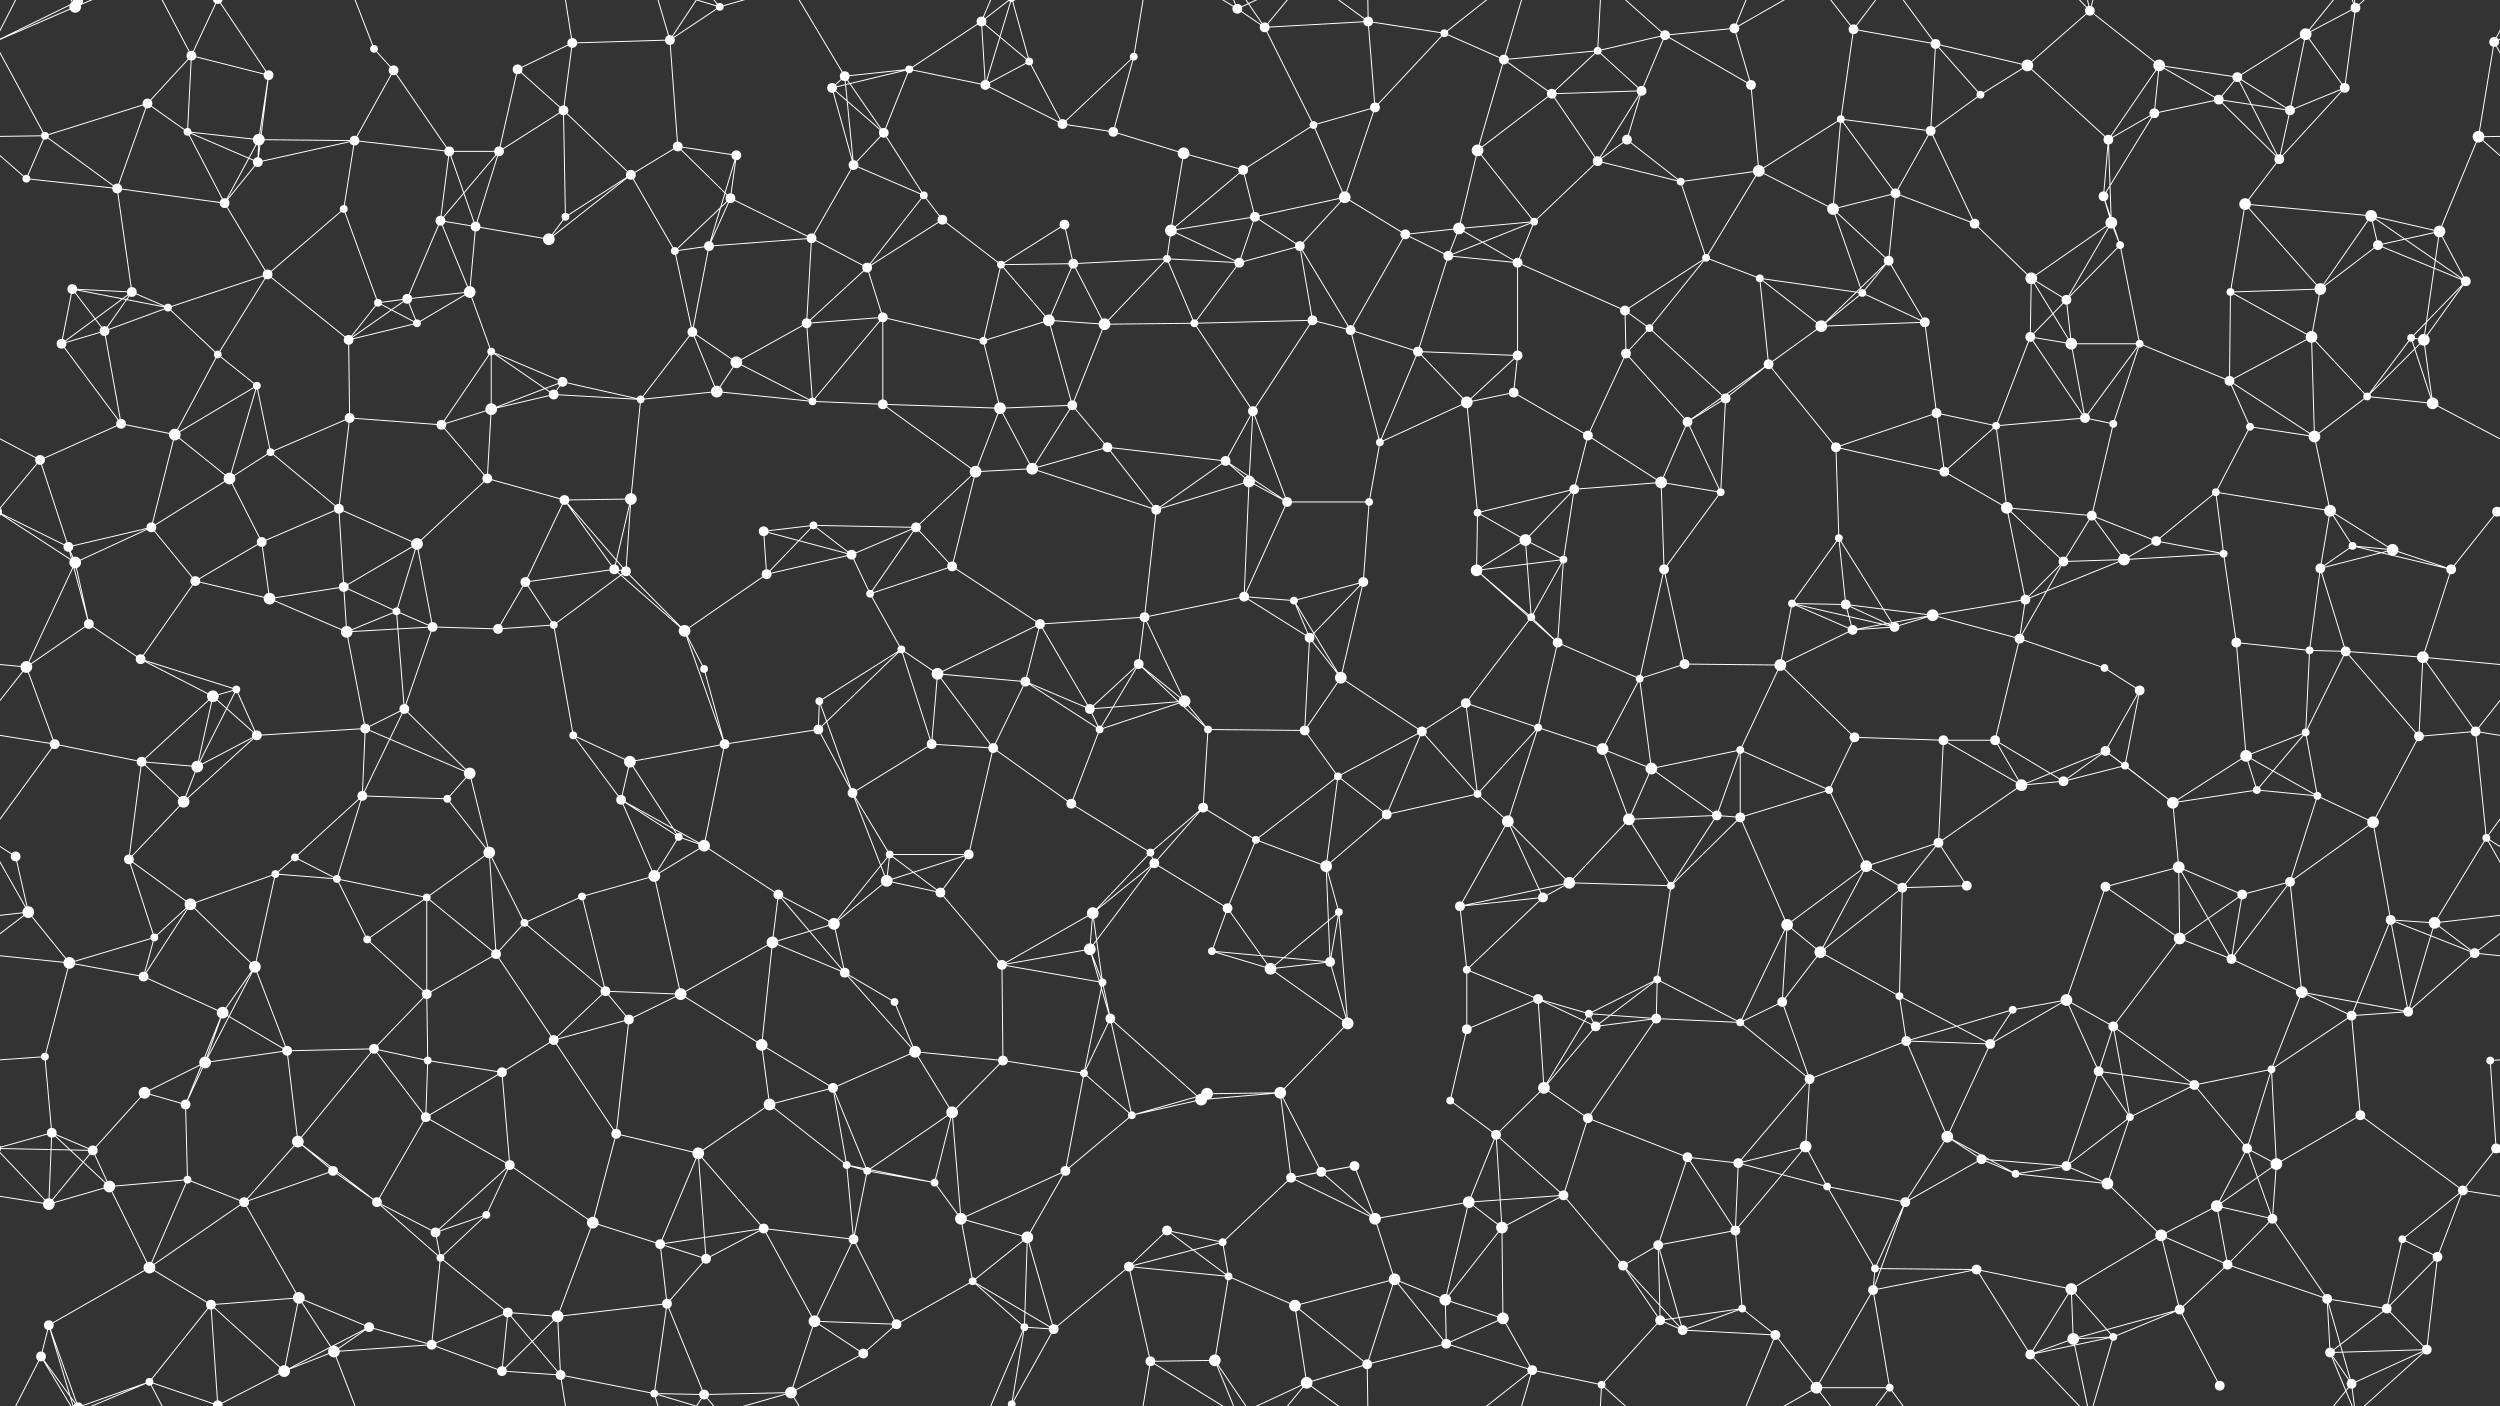 <svg xmlns="http://www.w3.org/2000/svg" width="2560" height="1440" fill="#fff"><rect width="100%" height="100%" fill="#333333" stroke="none"/><circle cx="77" cy="7" r="6"/><circle cx="80" cy="1" r="5"/><circle cx="80" cy="1441" r="5"/><circle cx="196" cy="57" r="5"/><circle cx="275" cy="77" r="5"/><circle cx="383" cy="50" r="4"/><circle cx="403" cy="72" r="5"/><circle cx="530" cy="71" r="5"/><circle cx="586" cy="44" r="5"/><circle cx="686" cy="41" r="5"/><circle cx="737" cy="7" r="4"/><circle cx="865" cy="78" r="5"/><circle cx="931" cy="71" r="4"/><circle cx="1005" cy="22" r="5"/><circle cx="1054" cy="63" r="4"/><circle cx="1161" cy="58" r="4"/><circle cx="1267" cy="9" r="5"/><circle cx="1295" cy="28" r="5"/><circle cx="1401" cy="22" r="5"/><circle cx="1479" cy="34" r="4"/><circle cx="1540" cy="61" r="5"/><circle cx="1636" cy="52" r="4"/><circle cx="1705" cy="36" r="5"/><circle cx="1776" cy="29" r="5"/><circle cx="1898" cy="30" r="5"/><circle cx="1982" cy="45" r="5"/><circle cx="2076" cy="67" r="6"/><circle cx="2140" cy="11" r="5"/><circle cx="2211" cy="67" r="6"/><circle cx="2291" cy="79" r="5"/><circle cx="2361" cy="35" r="6"/><circle cx="2412" cy="8" r="5"/><circle cx="2554" cy="43" r="5"/><circle cx="46" cy="139" r="4"/><circle cx="151" cy="106" r="5"/><circle cx="192" cy="135" r="4"/><circle cx="265" cy="143" r="6"/><circle cx="363" cy="144" r="5"/><circle cx="460" cy="155" r="5"/><circle cx="511" cy="155" r="5"/><circle cx="577" cy="113" r="5"/><circle cx="694" cy="150" r="5"/><circle cx="754" cy="159" r="5"/><circle cx="852" cy="90" r="5"/><circle cx="905" cy="136" r="5"/><circle cx="1009" cy="87" r="5"/><circle cx="1088" cy="127" r="5"/><circle cx="1140" cy="135" r="5"/><circle cx="1212" cy="157" r="6"/><circle cx="1345" cy="128" r="4"/><circle cx="1408" cy="110" r="5"/><circle cx="1513" cy="154" r="6"/><circle cx="1589" cy="96" r="5"/><circle cx="1666" cy="143" r="5"/><circle cx="1681" cy="93" r="5"/><circle cx="1793" cy="87" r="5"/><circle cx="1885" cy="122" r="4"/><circle cx="1977" cy="134" r="5"/><circle cx="2028" cy="97" r="4"/><circle cx="2159" cy="143" r="5"/><circle cx="2206" cy="116" r="5"/><circle cx="2272" cy="102" r="5"/><circle cx="2345" cy="113" r="5"/><circle cx="2401" cy="90" r="5"/><circle cx="2538" cy="140" r="6"/><circle cx="27" cy="183" r="4"/><circle cx="120" cy="193" r="5"/><circle cx="230" cy="208" r="5"/><circle cx="264" cy="166" r="5"/><circle cx="352" cy="214" r="4"/><circle cx="451" cy="226" r="5"/><circle cx="487" cy="232" r="5"/><circle cx="579" cy="222" r="4"/><circle cx="646" cy="179" r="5"/><circle cx="748" cy="203" r="5"/><circle cx="874" cy="169" r="5"/><circle cx="946" cy="200" r="4"/><circle cx="965" cy="225" r="5"/><circle cx="1090" cy="230" r="5"/><circle cx="1199" cy="236" r="6"/><circle cx="1273" cy="174" r="5"/><circle cx="1285" cy="222" r="5"/><circle cx="1377" cy="202" r="6"/><circle cx="1494" cy="234" r="6"/><circle cx="1571" cy="227" r="4"/><circle cx="1636" cy="165" r="5"/><circle cx="1721" cy="186" r="4"/><circle cx="1801" cy="175" r="6"/><circle cx="1877" cy="214" r="6"/><circle cx="1941" cy="198" r="5"/><circle cx="2022" cy="229" r="5"/><circle cx="2154" cy="201" r="5"/><circle cx="2162" cy="228" r="6"/><circle cx="2299" cy="209" r="6"/><circle cx="2334" cy="163" r="5"/><circle cx="2428" cy="221" r="6"/><circle cx="2498" cy="237" r="6"/><circle cx="74" cy="296" r="5"/><circle cx="135" cy="299" r="5"/><circle cx="172" cy="315" r="4"/><circle cx="274" cy="281" r="5"/><circle cx="387" cy="310" r="4"/><circle cx="417" cy="306" r="5"/><circle cx="481" cy="299" r="6"/><circle cx="562" cy="245" r="6"/><circle cx="691" cy="257" r="4"/><circle cx="726" cy="252" r="5"/><circle cx="831" cy="244" r="5"/><circle cx="888" cy="274" r="5"/><circle cx="1025" cy="271" r="4"/><circle cx="1099" cy="270" r="5"/><circle cx="1195" cy="265" r="4"/><circle cx="1269" cy="269" r="5"/><circle cx="1331" cy="252" r="5"/><circle cx="1439" cy="240" r="5"/><circle cx="1483" cy="262" r="5"/><circle cx="1554" cy="269" r="5"/><circle cx="1664" cy="318" r="5"/><circle cx="1747" cy="264" r="4"/><circle cx="1802" cy="285" r="4"/><circle cx="1907" cy="300" r="4"/><circle cx="1934" cy="267" r="5"/><circle cx="2080" cy="285" r="6"/><circle cx="2116" cy="307" r="5"/><circle cx="2171" cy="251" r="4"/><circle cx="2284" cy="299" r="4"/><circle cx="2376" cy="296" r="6"/><circle cx="2435" cy="251" r="5"/><circle cx="2525" cy="288" r="5"/><circle cx="63" cy="352" r="5"/><circle cx="107" cy="339" r="5"/><circle cx="223" cy="363" r="4"/><circle cx="263" cy="395" r="4"/><circle cx="357" cy="348" r="5"/><circle cx="427" cy="331" r="4"/><circle cx="503" cy="360" r="4"/><circle cx="576" cy="391" r="5"/><circle cx="709" cy="340" r="5"/><circle cx="754" cy="371" r="6"/><circle cx="826" cy="331" r="5"/><circle cx="904" cy="325" r="5"/><circle cx="1007" cy="349" r="4"/><circle cx="1074" cy="328" r="6"/><circle cx="1131" cy="332" r="6"/><circle cx="1223" cy="331" r="4"/><circle cx="1344" cy="328" r="5"/><circle cx="1383" cy="338" r="5"/><circle cx="1452" cy="360" r="5"/><circle cx="1554" cy="364" r="5"/><circle cx="1665" cy="362" r="5"/><circle cx="1689" cy="336" r="4"/><circle cx="1811" cy="373" r="5"/><circle cx="1865" cy="334" r="6"/><circle cx="1971" cy="330" r="5"/><circle cx="2079" cy="345" r="5"/><circle cx="2121" cy="352" r="6"/><circle cx="2191" cy="352" r="4"/><circle cx="2283" cy="390" r="5"/><circle cx="2367" cy="345" r="6"/><circle cx="2469" cy="346" r="4"/><circle cx="2482" cy="348" r="6"/><circle cx="41" cy="471" r="5"/><circle cx="124" cy="434" r="5"/><circle cx="179" cy="445" r="6"/><circle cx="277" cy="463" r="4"/><circle cx="358" cy="428" r="5"/><circle cx="452" cy="435" r="5"/><circle cx="503" cy="419" r="6"/><circle cx="567" cy="404" r="5"/><circle cx="656" cy="409" r="4"/><circle cx="734" cy="401" r="6"/><circle cx="832" cy="411" r="4"/><circle cx="904" cy="414" r="5"/><circle cx="1024" cy="418" r="6"/><circle cx="1098" cy="415" r="5"/><circle cx="1134" cy="458" r="5"/><circle cx="1255" cy="472" r="5"/><circle cx="1283" cy="421" r="5"/><circle cx="1413" cy="453" r="4"/><circle cx="1502" cy="412" r="6"/><circle cx="1550" cy="402" r="5"/><circle cx="1626" cy="446" r="5"/><circle cx="1728" cy="432" r="5"/><circle cx="1767" cy="408" r="5"/><circle cx="1880" cy="458" r="5"/><circle cx="1983" cy="423" r="5"/><circle cx="2044" cy="436" r="4"/><circle cx="2135" cy="428" r="5"/><circle cx="2164" cy="434" r="4"/><circle cx="2304" cy="437" r="4"/><circle cx="2370" cy="447" r="6"/><circle cx="2424" cy="406" r="4"/><circle cx="2491" cy="413" r="6"/><circle cx="70" cy="560" r="5"/><circle cx="155" cy="540" r="5"/><circle cx="235" cy="490" r="6"/><circle cx="268" cy="555" r="5"/><circle cx="347" cy="521" r="5"/><circle cx="427" cy="557" r="6"/><circle cx="499" cy="490" r="5"/><circle cx="578" cy="512" r="5"/><circle cx="646" cy="511" r="6"/><circle cx="782" cy="544" r="5"/><circle cx="833" cy="538" r="4"/><circle cx="938" cy="540" r="5"/><circle cx="999" cy="483" r="6"/><circle cx="1057" cy="480" r="6"/><circle cx="1184" cy="522" r="5"/><circle cx="1279" cy="493" r="6"/><circle cx="1318" cy="514" r="5"/><circle cx="1402" cy="514" r="4"/><circle cx="1513" cy="525" r="4"/><circle cx="1562" cy="553" r="6"/><circle cx="1612" cy="501" r="5"/><circle cx="1701" cy="494" r="6"/><circle cx="1762" cy="504" r="4"/><circle cx="1883" cy="551" r="4"/><circle cx="1991" cy="483" r="5"/><circle cx="2055" cy="520" r="6"/><circle cx="2142" cy="528" r="5"/><circle cx="2208" cy="554" r="5"/><circle cx="2269" cy="504" r="4"/><circle cx="2386" cy="523" r="6"/><circle cx="2409" cy="559" r="4"/><circle cx="2557" cy="524" r="5"/><circle cx="-3" cy="524" r="5"/><circle cx="77" cy="576" r="6"/><circle cx="91" cy="639" r="5"/><circle cx="200" cy="595" r="5"/><circle cx="276" cy="613" r="6"/><circle cx="352" cy="601" r="5"/><circle cx="406" cy="626" r="4"/><circle cx="538" cy="596" r="5"/><circle cx="629" cy="583" r="5"/><circle cx="641" cy="585" r="5"/><circle cx="785" cy="588" r="5"/><circle cx="872" cy="568" r="5"/><circle cx="891" cy="608" r="4"/><circle cx="975" cy="580" r="5"/><circle cx="1065" cy="639" r="5"/><circle cx="1172" cy="632" r="5"/><circle cx="1274" cy="611" r="5"/><circle cx="1325" cy="615" r="4"/><circle cx="1396" cy="596" r="5"/><circle cx="1512" cy="584" r="6"/><circle cx="1568" cy="632" r="4"/><circle cx="1601" cy="573" r="4"/><circle cx="1704" cy="583" r="5"/><circle cx="1835" cy="618" r="4"/><circle cx="1890" cy="619" r="5"/><circle cx="1979" cy="630" r="6"/><circle cx="2074" cy="614" r="5"/><circle cx="2113" cy="575" r="5"/><circle cx="2175" cy="573" r="6"/><circle cx="2277" cy="567" r="4"/><circle cx="2376" cy="582" r="5"/><circle cx="2450" cy="563" r="6"/><circle cx="2510" cy="583" r="5"/><circle cx="27" cy="683" r="6"/><circle cx="144" cy="675" r="5"/><circle cx="218" cy="713" r="6"/><circle cx="242" cy="706" r="4"/><circle cx="355" cy="647" r="6"/><circle cx="443" cy="642" r="5"/><circle cx="510" cy="644" r="5"/><circle cx="567" cy="640" r="4"/><circle cx="701" cy="646" r="6"/><circle cx="721" cy="685" r="4"/><circle cx="839" cy="718" r="4"/><circle cx="923" cy="665" r="4"/><circle cx="960" cy="690" r="6"/><circle cx="1050" cy="698" r="5"/><circle cx="1166" cy="680" r="5"/><circle cx="1213" cy="718" r="6"/><circle cx="1341" cy="653" r="5"/><circle cx="1373" cy="694" r="6"/><circle cx="1501" cy="720" r="5"/><circle cx="1595" cy="658" r="5"/><circle cx="1679" cy="695" r="4"/><circle cx="1725" cy="680" r="5"/><circle cx="1823" cy="681" r="6"/><circle cx="1897" cy="645" r="5"/><circle cx="1940" cy="642" r="5"/><circle cx="2068" cy="654" r="5"/><circle cx="2155" cy="684" r="4"/><circle cx="2191" cy="707" r="5"/><circle cx="2290" cy="658" r="5"/><circle cx="2365" cy="666" r="4"/><circle cx="2402" cy="667" r="5"/><circle cx="2481" cy="673" r="6"/><circle cx="56" cy="762" r="5"/><circle cx="145" cy="780" r="5"/><circle cx="202" cy="785" r="6"/><circle cx="263" cy="753" r="5"/><circle cx="374" cy="746" r="5"/><circle cx="414" cy="726" r="5"/><circle cx="481" cy="792" r="6"/><circle cx="587" cy="753" r="4"/><circle cx="645" cy="780" r="6"/><circle cx="742" cy="762" r="5"/><circle cx="838" cy="747" r="5"/><circle cx="954" cy="762" r="5"/><circle cx="1017" cy="766" r="5"/><circle cx="1116" cy="726" r="5"/><circle cx="1126" cy="747" r="4"/><circle cx="1237" cy="747" r="4"/><circle cx="1336" cy="748" r="5"/><circle cx="1370" cy="795" r="4"/><circle cx="1456" cy="749" r="5"/><circle cx="1575" cy="745" r="4"/><circle cx="1641" cy="767" r="6"/><circle cx="1691" cy="787" r="6"/><circle cx="1782" cy="768" r="4"/><circle cx="1899" cy="755" r="5"/><circle cx="1990" cy="758" r="5"/><circle cx="2043" cy="758" r="5"/><circle cx="2156" cy="769" r="5"/><circle cx="2176" cy="784" r="4"/><circle cx="2300" cy="774" r="6"/><circle cx="2361" cy="750" r="4"/><circle cx="2477" cy="754" r="5"/><circle cx="2535" cy="749" r="5"/><circle cx="16" cy="877" r="5"/><circle cx="132" cy="880" r="5"/><circle cx="188" cy="821" r="6"/><circle cx="302" cy="878" r="4"/><circle cx="371" cy="815" r="5"/><circle cx="458" cy="818" r="4"/><circle cx="501" cy="873" r="6"/><circle cx="636" cy="819" r="5"/><circle cx="695" cy="857" r="4"/><circle cx="721" cy="866" r="6"/><circle cx="873" cy="812" r="5"/><circle cx="911" cy="875" r="4"/><circle cx="992" cy="875" r="5"/><circle cx="1097" cy="823" r="5"/><circle cx="1178" cy="873" r="4"/><circle cx="1232" cy="827" r="5"/><circle cx="1286" cy="860" r="4"/><circle cx="1420" cy="834" r="5"/><circle cx="1513" cy="813" r="4"/><circle cx="1544" cy="841" r="6"/><circle cx="1668" cy="839" r="6"/><circle cx="1758" cy="835" r="5"/><circle cx="1782" cy="837" r="5"/><circle cx="1873" cy="809" r="4"/><circle cx="1985" cy="863" r="5"/><circle cx="2070" cy="804" r="6"/><circle cx="2113" cy="800" r="5"/><circle cx="2225" cy="822" r="6"/><circle cx="2311" cy="809" r="4"/><circle cx="2373" cy="815" r="4"/><circle cx="2430" cy="842" r="6"/><circle cx="2546" cy="858" r="4"/><circle cx="29" cy="934" r="6"/><circle cx="158" cy="960" r="4"/><circle cx="195" cy="926" r="6"/><circle cx="282" cy="895" r="4"/><circle cx="345" cy="900" r="4"/><circle cx="437" cy="919" r="4"/><circle cx="537" cy="945" r="4"/><circle cx="596" cy="918" r="4"/><circle cx="670" cy="897" r="6"/><circle cx="797" cy="916" r="5"/><circle cx="854" cy="946" r="6"/><circle cx="908" cy="902" r="6"/><circle cx="963" cy="914" r="5"/><circle cx="1119" cy="935" r="6"/><circle cx="1182" cy="884" r="5"/><circle cx="1257" cy="930" r="5"/><circle cx="1358" cy="887" r="6"/><circle cx="1371" cy="934" r="4"/><circle cx="1495" cy="928" r="5"/><circle cx="1580" cy="919" r="5"/><circle cx="1607" cy="904" r="6"/><circle cx="1711" cy="907" r="4"/><circle cx="1830" cy="947" r="6"/><circle cx="1911" cy="887" r="6"/><circle cx="1948" cy="909" r="5"/><circle cx="2014" cy="907" r="5"/><circle cx="2156" cy="908" r="5"/><circle cx="2231" cy="888" r="6"/><circle cx="2296" cy="916" r="5"/><circle cx="2345" cy="903" r="5"/><circle cx="2448" cy="942" r="5"/><circle cx="2493" cy="945" r="6"/><circle cx="71" cy="986" r="6"/><circle cx="147" cy="1000" r="5"/><circle cx="228" cy="1037" r="6"/><circle cx="261" cy="990" r="6"/><circle cx="376" cy="962" r="4"/><circle cx="437" cy="1018" r="5"/><circle cx="508" cy="977" r="5"/><circle cx="620" cy="1015" r="5"/><circle cx="697" cy="1018" r="6"/><circle cx="791" cy="965" r="6"/><circle cx="865" cy="996" r="5"/><circle cx="916" cy="1026" r="4"/><circle cx="1026" cy="988" r="5"/><circle cx="1116" cy="972" r="6"/><circle cx="1129" cy="1006" r="4"/><circle cx="1241" cy="974" r="4"/><circle cx="1301" cy="992" r="6"/><circle cx="1362" cy="985" r="5"/><circle cx="1502" cy="993" r="4"/><circle cx="1575" cy="1023" r="5"/><circle cx="1627" cy="1038" r="4"/><circle cx="1697" cy="1003" r="4"/><circle cx="1825" cy="1026" r="5"/><circle cx="1864" cy="975" r="6"/><circle cx="1945" cy="1020" r="4"/><circle cx="2061" cy="1034" r="4"/><circle cx="2116" cy="1024" r="6"/><circle cx="2232" cy="961" r="6"/><circle cx="2285" cy="982" r="5"/><circle cx="2357" cy="1016" r="6"/><circle cx="2466" cy="1036" r="5"/><circle cx="2534" cy="976" r="5"/><circle cx="46" cy="1082" r="4"/><circle cx="148" cy="1119" r="6"/><circle cx="210" cy="1088" r="6"/><circle cx="294" cy="1076" r="5"/><circle cx="383" cy="1074" r="5"/><circle cx="438" cy="1086" r="4"/><circle cx="514" cy="1098" r="5"/><circle cx="567" cy="1065" r="5"/><circle cx="644" cy="1044" r="5"/><circle cx="780" cy="1070" r="6"/><circle cx="853" cy="1114" r="5"/><circle cx="937" cy="1077" r="6"/><circle cx="1027" cy="1086" r="5"/><circle cx="1110" cy="1099" r="4"/><circle cx="1137" cy="1043" r="5"/><circle cx="1236" cy="1120" r="6"/><circle cx="1311" cy="1119" r="6"/><circle cx="1380" cy="1048" r="6"/><circle cx="1502" cy="1054" r="5"/><circle cx="1581" cy="1114" r="6"/><circle cx="1634" cy="1051" r="5"/><circle cx="1696" cy="1043" r="5"/><circle cx="1782" cy="1047" r="4"/><circle cx="1853" cy="1105" r="5"/><circle cx="1952" cy="1066" r="5"/><circle cx="2038" cy="1069" r="5"/><circle cx="2149" cy="1097" r="5"/><circle cx="2164" cy="1051" r="5"/><circle cx="2247" cy="1111" r="5"/><circle cx="2326" cy="1095" r="4"/><circle cx="2408" cy="1040" r="5"/><circle cx="2550" cy="1086" r="4"/><circle cx="53" cy="1160" r="5"/><circle cx="95" cy="1178" r="5"/><circle cx="190" cy="1131" r="5"/><circle cx="305" cy="1169" r="6"/><circle cx="341" cy="1199" r="5"/><circle cx="436" cy="1144" r="5"/><circle cx="522" cy="1193" r="5"/><circle cx="631" cy="1161" r="5"/><circle cx="715" cy="1181" r="6"/><circle cx="788" cy="1131" r="6"/><circle cx="867" cy="1193" r="4"/><circle cx="888" cy="1199" r="4"/><circle cx="975" cy="1139" r="6"/><circle cx="1091" cy="1199" r="5"/><circle cx="1159" cy="1142" r="4"/><circle cx="1230" cy="1126" r="6"/><circle cx="1353" cy="1200" r="5"/><circle cx="1387" cy="1194" r="5"/><circle cx="1485" cy="1127" r="4"/><circle cx="1532" cy="1162" r="5"/><circle cx="1626" cy="1145" r="5"/><circle cx="1728" cy="1185" r="5"/><circle cx="1780" cy="1191" r="5"/><circle cx="1849" cy="1174" r="6"/><circle cx="1994" cy="1164" r="6"/><circle cx="2029" cy="1187" r="5"/><circle cx="2116" cy="1194" r="5"/><circle cx="2181" cy="1144" r="4"/><circle cx="2301" cy="1176" r="5"/><circle cx="2331" cy="1192" r="6"/><circle cx="2417" cy="1142" r="5"/><circle cx="2556" cy="1176" r="5"/><circle cx="-4" cy="1176" r="5"/><circle cx="50" cy="1233" r="6"/><circle cx="112" cy="1215" r="6"/><circle cx="192" cy="1208" r="4"/><circle cx="250" cy="1231" r="5"/><circle cx="386" cy="1231" r="5"/><circle cx="446" cy="1262" r="5"/><circle cx="498" cy="1244" r="4"/><circle cx="607" cy="1252" r="6"/><circle cx="676" cy="1274" r="5"/><circle cx="782" cy="1258" r="5"/><circle cx="874" cy="1269" r="5"/><circle cx="957" cy="1211" r="4"/><circle cx="984" cy="1248" r="6"/><circle cx="1052" cy="1267" r="6"/><circle cx="1195" cy="1260" r="5"/><circle cx="1252" cy="1272" r="4"/><circle cx="1322" cy="1206" r="5"/><circle cx="1408" cy="1248" r="6"/><circle cx="1504" cy="1231" r="6"/><circle cx="1538" cy="1257" r="6"/><circle cx="1601" cy="1224" r="5"/><circle cx="1698" cy="1275" r="5"/><circle cx="1777" cy="1260" r="5"/><circle cx="1871" cy="1215" r="4"/><circle cx="1951" cy="1231" r="5"/><circle cx="2064" cy="1202" r="4"/><circle cx="2158" cy="1212" r="6"/><circle cx="2213" cy="1265" r="6"/><circle cx="2270" cy="1235" r="6"/><circle cx="2327" cy="1248" r="5"/><circle cx="2460" cy="1269" r="4"/><circle cx="2522" cy="1219" r="5"/><circle cx="50" cy="1357" r="5"/><circle cx="153" cy="1298" r="6"/><circle cx="216" cy="1336" r="5"/><circle cx="306" cy="1329" r="6"/><circle cx="378" cy="1359" r="5"/><circle cx="451" cy="1288" r="4"/><circle cx="520" cy="1344" r="5"/><circle cx="571" cy="1348" r="6"/><circle cx="683" cy="1335" r="5"/><circle cx="723" cy="1289" r="5"/><circle cx="834" cy="1353" r="6"/><circle cx="918" cy="1356" r="5"/><circle cx="996" cy="1312" r="4"/><circle cx="1049" cy="1359" r="4"/><circle cx="1156" cy="1297" r="5"/><circle cx="1258" cy="1307" r="4"/><circle cx="1326" cy="1337" r="6"/><circle cx="1428" cy="1310" r="6"/><circle cx="1480" cy="1331" r="6"/><circle cx="1539" cy="1350" r="6"/><circle cx="1662" cy="1296" r="5"/><circle cx="1700" cy="1352" r="5"/><circle cx="1784" cy="1340" r="4"/><circle cx="1918" cy="1321" r="5"/><circle cx="1920" cy="1299" r="4"/><circle cx="2024" cy="1300" r="5"/><circle cx="2121" cy="1320" r="6"/><circle cx="2232" cy="1341" r="5"/><circle cx="2281" cy="1295" r="5"/><circle cx="2383" cy="1330" r="5"/><circle cx="2444" cy="1340" r="5"/><circle cx="2496" cy="1287" r="5"/><circle cx="42" cy="1389" r="5"/><circle cx="153" cy="1415" r="4"/><circle cx="223" cy="1439" r="5"/><circle cx="223" cy="-1" r="5"/><circle cx="291" cy="1404" r="6"/><circle cx="342" cy="1384" r="6"/><circle cx="442" cy="1377" r="5"/><circle cx="514" cy="1404" r="5"/><circle cx="574" cy="1408" r="5"/><circle cx="670" cy="1427" r="4"/><circle cx="721" cy="1428" r="5"/><circle cx="810" cy="1426" r="6"/><circle cx="884" cy="1386" r="5"/><circle cx="1036" cy="1438" r="4"/><circle cx="1036" cy="-2" r="4"/><circle cx="1079" cy="1361" r="5"/><circle cx="1178" cy="1394" r="5"/><circle cx="1244" cy="1393" r="6"/><circle cx="1338" cy="1416" r="6"/><circle cx="1400" cy="1397" r="5"/><circle cx="1481" cy="1376" r="5"/><circle cx="1569" cy="1403" r="5"/><circle cx="1640" cy="1418" r="4"/><circle cx="1723" cy="1362" r="5"/><circle cx="1818" cy="1367" r="5"/><circle cx="1860" cy="1421" r="6"/><circle cx="1935" cy="1421" r="4"/><circle cx="2079" cy="1387" r="5"/><circle cx="2123" cy="1371" r="6"/><circle cx="2164" cy="1369" r="4"/><circle cx="2273" cy="1419" r="5"/><circle cx="2386" cy="1385" r="5"/><circle cx="2408" cy="1417" r="5"/><circle cx="2485" cy="1382" r="5"/><path stroke="#fff" d="M77 7L80 1M77 7L-6 43M77 7L50 -83M77 7L42 -51M77 7L153 -25M2637 7L2554 43M77 1447L50 1357M77 1447L42 1389M77 1447L153 1415M80 1L-6 43M80 1L50 -83M80 1L42 -51M80 1L153 -25M2640 1L2554 43M80 1441L50 1357M80 1441L42 1389M80 1441L153 1415M196 57L275 77M196 57L151 106M196 57L192 135M196 57L153 -25M196 57L223 -1M196 1497L153 1415M196 1497L223 1439M275 77L265 143M275 77L264 166M275 77L223 -1M275 1517L223 1439M383 50L403 72M383 50L342 -56M383 1490L342 1384M403 72L363 144M403 72L460 155M530 71L586 44M530 71L511 155M530 71L577 113M586 44L686 41M586 44L577 113M586 44L574 -32M586 1484L574 1408M686 41L737 7M686 41L694 150M686 41L670 -13M686 41L721 -12M686 1481L670 1427M686 1481L721 1428M737 7L670 -13M737 7L721 -12M737 7L810 -14M737 1447L670 1427M737 1447L721 1428M737 1447L810 1426M865 78L931 71M865 78L852 90M865 78L905 136M865 78L874 169M865 78L810 -14M865 1518L810 1426M931 71L1005 22M931 71L852 90M931 71L905 136M931 71L1009 87M1005 22L1054 63M1005 22L1009 87M1005 22L1049 -81M1005 22L1036 -2M1005 1462L1049 1359M1005 1462L1036 1438M1054 63L1009 87M1054 63L1088 127M1054 63L1036 -2M1054 1503L1036 1438M1161 58L1088 127M1161 58L1140 135M1161 58L1178 -46M1161 1498L1178 1394M1267 9L1295 28M1267 9L1178 -46M1267 9L1244 -47M1267 9L1338 -24M1267 1449L1178 1394M1267 1449L1244 1393M1267 1449L1338 1416M1295 28L1401 22M1295 28L1345 128M1295 28L1244 -47M1295 28L1338 -24M1295 1468L1244 1393M1295 1468L1338 1416M1401 22L1479 34M1401 22L1408 110M1401 22L1338 -24M1401 22L1400 -43M1401 1462L1338 1416M1401 1462L1400 1397M1479 34L1540 61M1479 34L1408 110M1479 34L1569 -37M1479 1474L1569 1403M1540 61L1636 52M1540 61L1513 154M1540 61L1589 96M1540 61L1569 -37M1540 1501L1569 1403M1636 52L1705 36M1636 52L1589 96M1636 52L1681 93M1636 52L1640 -22M1636 1492L1640 1418M1705 36L1776 29M1705 36L1681 93M1705 36L1793 87M1705 36L1640 -22M1705 1476L1640 1418M1776 29L1793 87M1776 29L1818 -73M1776 29L1860 -19M1776 1469L1818 1367M1776 1469L1860 1421M1898 30L1982 45M1898 30L1885 122M1898 30L1860 -19M1898 30L1935 -19M1898 1470L1860 1421M1898 1470L1935 1421M1982 45L2076 67M1982 45L1977 134M1982 45L2028 97M1982 45L1935 -19M1982 1485L1935 1421M2076 67L2140 11M2076 67L2028 97M2076 67L2159 143M2140 11L2211 67M2140 11L2079 -53M2140 11L2123 -69M2140 11L2164 -71M2140 1451L2079 1387M2140 1451L2123 1371M2140 1451L2164 1369M2211 67L2291 79M2211 67L2159 143M2211 67L2206 116M2211 67L2272 102M2291 79L2361 35M2291 79L2272 102M2291 79L2345 113M2291 79L2334 163M2361 35L2412 8M2361 35L2345 113M2361 35L2401 90M2361 35L2408 -23M2361 1475L2408 1417M2412 8L2401 90M2412 8L2386 -55M2412 8L2408 -23M2412 8L2485 -58M2412 1448L2386 1385M2412 1448L2408 1417M2412 1448L2485 1382M2554 43L2606 139M2554 43L2538 140M2554 43L2602 -51M-6 43L46 139M-6 43L42 -51M-6 1483L42 1389M2554 1483L2602 1389M46 139L151 106M46 139L-22 140M46 139L27 183M46 139L120 193M2606 139L2538 140M151 106L192 135M151 106L120 193M192 135L265 143M192 135L230 208M192 135L264 166M265 143L363 144M265 143L230 208M265 143L264 166M363 144L460 155M363 144L264 166M363 144L352 214M460 155L511 155M460 155L451 226M460 155L487 232M511 155L577 113M511 155L451 226M511 155L487 232M577 113L579 222M577 113L646 179M694 150L754 159M694 150L646 179M694 150L748 203M754 159L748 203M754 159L726 252M852 90L905 136M852 90L874 169M905 136L874 169M905 136L946 200M1009 87L1088 127M1009 87L1036 -2M1009 1527L1036 1438M1088 127L1140 135M1140 135L1212 157M1212 157L1199 236M1212 157L1273 174M1345 128L1408 110M1345 128L1273 174M1345 128L1377 202M1408 110L1377 202M1513 154L1589 96M1513 154L1494 234M1513 154L1571 227M1589 96L1681 93M1589 96L1636 165M1666 143L1681 93M1666 143L1636 165M1666 143L1721 186M1681 93L1636 165M1793 87L1801 175M1885 122L1977 134M1885 122L1801 175M1885 122L1877 214M1885 122L1941 198M1977 134L2028 97M1977 134L1941 198M1977 134L2022 229M2159 143L2206 116M2159 143L2154 201M2159 143L2162 228M2206 116L2272 102M2206 116L2154 201M2272 102L2345 113M2272 102L2334 163M2345 113L2401 90M2345 113L2334 163M2401 90L2334 163M2538 140L2587 183M2538 140L2498 237M-22 140L27 183M27 183L120 193M120 193L230 208M120 193L135 299M230 208L264 166M230 208L274 281M352 214L274 281M352 214L387 310M451 226L487 232M451 226L417 306M451 226L481 299M487 232L481 299M487 232L562 245M579 222L646 179M579 222L562 245M646 179L562 245M646 179L691 257M748 203L691 257M748 203L726 252M748 203L831 244M874 169L946 200M874 169L831 244M946 200L965 225M946 200L888 274M965 225L888 274M965 225L1025 271M1090 230L1025 271M1090 230L1099 270M1199 236L1273 174M1199 236L1285 222M1199 236L1195 265M1199 236L1269 269M1273 174L1285 222M1285 222L1377 202M1285 222L1269 269M1285 222L1331 252M1377 202L1331 252M1377 202L1439 240M1494 234L1571 227M1494 234L1439 240M1494 234L1483 262M1494 234L1554 269M1571 227L1636 165M1571 227L1483 262M1571 227L1554 269M1636 165L1721 186M1721 186L1801 175M1721 186L1747 264M1801 175L1877 214M1801 175L1747 264M1877 214L1941 198M1877 214L1907 300M1877 214L1934 267M1941 198L2022 229M1941 198L1934 267M2022 229L2080 285M2154 201L2162 228M2154 201L2171 251M2162 228L2080 285M2162 228L2116 307M2162 228L2171 251M2299 209L2334 163M2299 209L2428 221M2299 209L2284 299M2299 209L2376 296M2428 221L2498 237M2428 221L2376 296M2428 221L2435 251M2428 221L2525 288M2498 237L2435 251M2498 237L2525 288M2498 237L2482 348M74 296L135 299M74 296L172 315M74 296L63 352M74 296L107 339M135 299L172 315M135 299L63 352M135 299L107 339M172 315L274 281M172 315L107 339M172 315L223 363M274 281L223 363M274 281L357 348M387 310L417 306M387 310L357 348M387 310L427 331M417 306L481 299M417 306L357 348M417 306L427 331M481 299L427 331M481 299L503 360M691 257L726 252M691 257L709 340M726 252L831 244M726 252L709 340M831 244L888 274M831 244L826 331M888 274L826 331M888 274L904 325M1025 271L1099 270M1025 271L1007 349M1025 271L1074 328M1099 270L1195 265M1099 270L1074 328M1099 270L1131 332M1195 265L1269 269M1195 265L1131 332M1195 265L1223 331M1269 269L1331 252M1269 269L1223 331M1331 252L1344 328M1331 252L1383 338M1439 240L1483 262M1439 240L1383 338M1483 262L1554 269M1483 262L1452 360M1554 269L1664 318M1554 269L1554 364M1664 318L1747 264M1664 318L1665 362M1664 318L1689 336M1747 264L1802 285M1747 264L1689 336M1802 285L1907 300M1802 285L1811 373M1802 285L1865 334M1907 300L1934 267M1907 300L1865 334M1907 300L1971 330M1934 267L1865 334M1934 267L1971 330M2080 285L2116 307M2080 285L2079 345M2080 285L2121 352M2116 307L2171 251M2116 307L2079 345M2116 307L2121 352M2171 251L2191 352M2284 299L2376 296M2284 299L2283 390M2284 299L2367 345M2376 296L2435 251M2376 296L2367 345M2435 251L2525 288M2525 288L2469 346M2525 288L2482 348M63 352L107 339M63 352L124 434M107 339L124 434M223 363L263 395M223 363L179 445M263 395L179 445M263 395L277 463M263 395L235 490M357 348L427 331M357 348L358 428M503 360L576 391M503 360L452 435M503 360L503 419M503 360L567 404M576 391L503 419M576 391L567 404M576 391L656 409M709 340L754 371M709 340L656 409M709 340L734 401M754 371L826 331M754 371L734 401M754 371L832 411M826 331L904 325M826 331L832 411M904 325L1007 349M904 325L832 411M904 325L904 414M1007 349L1074 328M1007 349L1024 418M1074 328L1131 332M1074 328L1098 415M1131 332L1223 331M1131 332L1098 415M1223 331L1344 328M1223 331L1283 421M1344 328L1383 338M1344 328L1283 421M1383 338L1452 360M1383 338L1413 453M1452 360L1554 364M1452 360L1413 453M1452 360L1502 412M1554 364L1502 412M1554 364L1550 402M1665 362L1689 336M1665 362L1626 446M1665 362L1728 432M1689 336L1767 408M1811 373L1865 334M1811 373L1728 432M1811 373L1767 408M1811 373L1880 458M1865 334L1971 330M1971 330L1983 423M2079 345L2121 352M2079 345L2044 436M2079 345L2135 428M2121 352L2191 352M2121 352L2135 428M2191 352L2283 390M2191 352L2135 428M2191 352L2164 434M2283 390L2367 345M2283 390L2304 437M2283 390L2370 447M2367 345L2370 447M2367 345L2424 406M2469 346L2482 348M2469 346L2424 406M2469 346L2491 413M2482 348L2424 406M2482 348L2491 413M41 471L124 434M41 471L-69 413M41 471L70 560M41 471L-3 524M2601 471L2491 413M2601 471L2557 524M124 434L179 445M179 445L155 540M179 445L235 490M277 463L358 428M277 463L235 490M277 463L347 521M358 428L452 435M358 428L347 521M452 435L503 419M452 435L499 490M503 419L567 404M503 419L499 490M567 404L656 409M656 409L734 401M656 409L646 511M734 401L832 411M832 411L904 414M904 414L1024 418M904 414L999 483M1024 418L1098 415M1024 418L999 483M1024 418L1057 480M1098 415L1134 458M1098 415L1057 480M1134 458L1255 472M1134 458L1057 480M1134 458L1184 522M1255 472L1283 421M1255 472L1184 522M1255 472L1279 493M1255 472L1318 514M1283 421L1279 493M1283 421L1318 514M1413 453L1502 412M1413 453L1402 514M1502 412L1550 402M1502 412L1513 525M1550 402L1626 446M1626 446L1612 501M1626 446L1701 494M1728 432L1767 408M1728 432L1701 494M1728 432L1762 504M1767 408L1762 504M1880 458L1983 423M1880 458L1883 551M1880 458L1991 483M1983 423L2044 436M1983 423L1991 483M2044 436L2135 428M2044 436L1991 483M2044 436L2055 520M2135 428L2164 434M2164 434L2142 528M2304 437L2370 447M2304 437L2269 504M2370 447L2424 406M2370 447L2386 523M2424 406L2491 413M70 560L155 540M70 560L-3 524M70 560L77 576M70 560L91 639M2630 560L2557 524M155 540L235 490M155 540L77 576M155 540L200 595M235 490L268 555M268 555L347 521M268 555L200 595M268 555L276 613M347 521L427 557M347 521L352 601M427 557L499 490M427 557L352 601M427 557L406 626M427 557L443 642M499 490L578 512M578 512L646 511M578 512L538 596M578 512L629 583M578 512L641 585M646 511L629 583M646 511L641 585M782 544L833 538M782 544L785 588M782 544L872 568M833 538L938 540M833 538L785 588M833 538L872 568M938 540L999 483M938 540L872 568M938 540L891 608M938 540L975 580M999 483L1057 480M999 483L975 580M1057 480L1184 522M1184 522L1279 493M1184 522L1172 632M1279 493L1318 514M1279 493L1274 611M1318 514L1402 514M1318 514L1274 611M1402 514L1396 596M1513 525L1562 553M1513 525L1612 501M1513 525L1512 584M1562 553L1612 501M1562 553L1512 584M1562 553L1568 632M1562 553L1601 573M1612 501L1701 494M1612 501L1601 573M1701 494L1762 504M1701 494L1704 583M1762 504L1704 583M1883 551L1835 618M1883 551L1890 619M1883 551L1940 642M1991 483L2055 520M2055 520L2142 528M2055 520L2074 614M2055 520L2113 575M2142 528L2208 554M2142 528L2113 575M2142 528L2175 573M2208 554L2269 504M2208 554L2175 573M2208 554L2277 567M2269 504L2386 523M2269 504L2277 567M2386 523L2409 559M2386 523L2376 582M2386 523L2450 563M2409 559L2376 582M2409 559L2450 563M2409 559L2510 583M2557 524L2637 576M2557 524L2510 583M-3 524L77 576M77 576L91 639M77 576L27 683M91 639L27 683M91 639L144 675M200 595L276 613M200 595L144 675M276 613L352 601M276 613L355 647M352 601L406 626M352 601L355 647M406 626L355 647M406 626L443 642M406 626L414 726M538 596L629 583M538 596L510 644M538 596L567 640M629 583L641 585M629 583L701 646M641 585L567 640M641 585L701 646M785 588L872 568M785 588L701 646M872 568L891 608M891 608L975 580M891 608L923 665M975 580L1065 639M1065 639L1172 632M1065 639L960 690M1065 639L1050 698M1065 639L1116 726M1172 632L1274 611M1172 632L1166 680M1172 632L1213 718M1274 611L1325 615M1274 611L1341 653M1325 615L1396 596M1325 615L1341 653M1325 615L1373 694M1396 596L1341 653M1396 596L1373 694M1512 584L1568 632M1512 584L1601 573M1512 584L1595 658M1568 632L1601 573M1568 632L1501 720M1568 632L1595 658M1601 573L1595 658M1704 583L1679 695M1704 583L1725 680M1835 618L1890 619M1835 618L1823 681M1835 618L1897 645M1835 618L1940 642M1890 619L1979 630M1890 619L1897 645M1890 619L1940 642M1979 630L2074 614M1979 630L1897 645M1979 630L1940 642M1979 630L2068 654M2074 614L2113 575M2074 614L2175 573M2074 614L2068 654M2113 575L2175 573M2113 575L2068 654M2175 573L2277 567M2277 567L2290 658M2376 582L2450 563M2376 582L2365 666M2376 582L2402 667M2450 563L2510 583M2510 583L2481 673M27 683L-79 673M27 683L56 762M27 683L-25 749M2587 683L2481 673M2587 683L2535 749M144 675L218 713M144 675L242 706M218 713L242 706M218 713L145 780M218 713L202 785M218 713L263 753M242 706L202 785M242 706L263 753M355 647L443 642M355 647L374 746M443 642L510 644M443 642L414 726M510 644L567 640M567 640L587 753M701 646L721 685M701 646L742 762M721 685L742 762M839 718L923 665M839 718L838 747M839 718L873 812M923 665L960 690M923 665L838 747M923 665L954 762M960 690L1050 698M960 690L954 762M960 690L1017 766M1050 698L1017 766M1050 698L1116 726M1050 698L1126 747M1166 680L1213 718M1166 680L1116 726M1166 680L1126 747M1166 680L1237 747M1213 718L1116 726M1213 718L1126 747M1213 718L1237 747M1341 653L1373 694M1341 653L1336 748M1373 694L1336 748M1373 694L1456 749M1501 720L1456 749M1501 720L1575 745M1501 720L1513 813M1595 658L1679 695M1595 658L1575 745M1679 695L1725 680M1679 695L1641 767M1679 695L1691 787M1725 680L1823 681M1823 681L1897 645M1823 681L1782 768M1823 681L1899 755M1897 645L1940 642M2068 654L2155 684M2068 654L2043 758M2155 684L2191 707M2191 707L2156 769M2191 707L2176 784M2290 658L2365 666M2290 658L2300 774M2365 666L2402 667M2365 666L2361 750M2402 667L2481 673M2402 667L2361 750M2402 667L2477 754M2481 673L2477 754M2481 673L2535 749M56 762L145 780M56 762L-25 749M56 762L-14 858M2616 762L2535 749M2616 762L2546 858M145 780L202 785M145 780L132 880M145 780L188 821M202 785L263 753M202 785L188 821M263 753L374 746M263 753L188 821M374 746L414 726M374 746L481 792M374 746L371 815M414 726L481 792M414 726L371 815M481 792L458 818M481 792L501 873M587 753L645 780M587 753L636 819M645 780L742 762M645 780L636 819M645 780L695 857M742 762L838 747M742 762L721 866M838 747L873 812M954 762L1017 766M954 762L873 812M1017 766L992 875M1017 766L1097 823M1116 726L1126 747M1126 747L1097 823M1237 747L1336 748M1237 747L1232 827M1336 748L1370 795M1370 795L1456 749M1370 795L1286 860M1370 795L1420 834M1370 795L1358 887M1456 749L1420 834M1456 749L1513 813M1575 745L1641 767M1575 745L1513 813M1575 745L1544 841M1641 767L1691 787M1641 767L1668 839M1691 787L1782 768M1691 787L1668 839M1691 787L1758 835M1782 768L1758 835M1782 768L1782 837M1782 768L1873 809M1899 755L1990 758M1899 755L1873 809M1990 758L2043 758M1990 758L1985 863M1990 758L2070 804M2043 758L2070 804M2043 758L2113 800M2156 769L2176 784M2156 769L2070 804M2156 769L2113 800M2156 769L2225 822M2176 784L2113 800M2176 784L2225 822M2300 774L2361 750M2300 774L2225 822M2300 774L2311 809M2300 774L2373 815M2361 750L2311 809M2361 750L2373 815M2477 754L2535 749M2477 754L2430 842M2535 749L2546 858M16 877L-14 858M16 877L29 934M2576 877L2546 858M132 880L188 821M132 880L158 960M132 880L195 926M302 878L371 815M302 878L282 895M302 878L345 900M371 815L458 818M371 815L345 900M458 818L501 873M501 873L437 919M501 873L537 945M501 873L508 977M636 819L695 857M636 819L721 866M636 819L670 897M695 857L721 866M695 857L670 897M721 866L670 897M721 866L797 916M873 812L911 875M873 812L908 902M911 875L992 875M911 875L854 946M911 875L908 902M911 875L963 914M992 875L908 902M992 875L963 914M1097 823L1178 873M1178 873L1232 827M1178 873L1119 935M1178 873L1182 884M1232 827L1286 860M1232 827L1182 884M1286 860L1257 930M1286 860L1358 887M1420 834L1513 813M1420 834L1358 887M1513 813L1544 841M1544 841L1495 928M1544 841L1580 919M1544 841L1607 904M1668 839L1758 835M1668 839L1607 904M1668 839L1711 907M1758 835L1782 837M1758 835L1711 907M1782 837L1873 809M1782 837L1711 907M1782 837L1830 947M1873 809L1911 887M1985 863L2070 804M1985 863L1911 887M1985 863L1948 909M1985 863L2014 907M2070 804L2113 800M2225 822L2311 809M2225 822L2231 888M2311 809L2373 815M2373 815L2430 842M2373 815L2345 903M2430 842L2345 903M2430 842L2448 942M2546 858L2589 934M2546 858L2493 945M-14 858L29 934M29 934L-67 945M29 934L71 986M29 934L-26 976M2589 934L2493 945M2589 934L2534 976M158 960L195 926M158 960L71 986M158 960L147 1000M195 926L282 895M195 926L147 1000M195 926L261 990M282 895L345 900M282 895L261 990M345 900L437 919M345 900L376 962M437 919L376 962M437 919L437 1018M437 919L508 977M537 945L596 918M537 945L508 977M537 945L620 1015M596 918L670 897M596 918L620 1015M670 897L697 1018M797 916L854 946M797 916L791 965M797 916L865 996M854 946L908 902M854 946L791 965M854 946L865 996M908 902L963 914M963 914L1026 988M1119 935L1182 884M1119 935L1026 988M1119 935L1116 972M1119 935L1129 1006M1182 884L1257 930M1182 884L1116 972M1257 930L1241 974M1257 930L1301 992M1358 887L1371 934M1358 887L1362 985M1371 934L1301 992M1371 934L1362 985M1371 934L1380 1048M1495 928L1580 919M1495 928L1607 904M1495 928L1502 993M1580 919L1607 904M1580 919L1502 993M1607 904L1711 907M1711 907L1697 1003M1830 947L1911 887M1830 947L1825 1026M1830 947L1864 975M1830 947L1782 1047M1911 887L1948 909M1911 887L1864 975M1948 909L2014 907M1948 909L1864 975M1948 909L1945 1020M2156 908L2231 888M2156 908L2116 1024M2156 908L2232 961M2231 888L2296 916M2231 888L2232 961M2231 888L2285 982M2296 916L2345 903M2296 916L2232 961M2296 916L2285 982M2345 903L2285 982M2345 903L2357 1016M2448 942L2493 945M2448 942L2466 1036M2448 942L2534 976M2448 942L2408 1040M2493 945L2466 1036M2493 945L2534 976M71 986L147 1000M71 986L-26 976M71 986L46 1082M2631 986L2534 976M147 1000L228 1037M228 1037L261 990M228 1037L210 1088M228 1037L294 1076M228 1037L190 1131M261 990L210 1088M261 990L294 1076M376 962L437 1018M437 1018L508 977M437 1018L383 1074M437 1018L438 1086M508 977L567 1065M620 1015L697 1018M620 1015L567 1065M620 1015L644 1044M697 1018L791 965M697 1018L644 1044M697 1018L780 1070M791 965L865 996M791 965L780 1070M865 996L916 1026M865 996L937 1077M916 1026L937 1077M1026 988L1116 972M1026 988L1129 1006M1026 988L1027 1086M1116 972L1129 1006M1116 972L1137 1043M1129 1006L1110 1099M1129 1006L1137 1043M1241 974L1301 992M1241 974L1362 985M1301 992L1362 985M1301 992L1380 1048M1362 985L1380 1048M1502 993L1575 1023M1502 993L1502 1054M1575 1023L1627 1038M1575 1023L1502 1054M1575 1023L1581 1114M1575 1023L1634 1051M1627 1038L1697 1003M1627 1038L1581 1114M1627 1038L1634 1051M1627 1038L1696 1043M1697 1003L1634 1051M1697 1003L1696 1043M1697 1003L1782 1047M1825 1026L1864 975M1825 1026L1782 1047M1825 1026L1853 1105M1864 975L1945 1020M1945 1020L1952 1066M1945 1020L2038 1069M2061 1034L2116 1024M2061 1034L1952 1066M2061 1034L2038 1069M2116 1024L2038 1069M2116 1024L2149 1097M2116 1024L2164 1051M2232 961L2285 982M2232 961L2164 1051M2285 982L2357 1016M2357 1016L2466 1036M2357 1016L2326 1095M2357 1016L2408 1040M2466 1036L2534 976M2466 1036L2408 1040M46 1082L-10 1086M46 1082L53 1160M2606 1082L2550 1086M148 1119L210 1088M148 1119L95 1178M148 1119L190 1131M210 1088L294 1076M210 1088L190 1131M294 1076L383 1074M294 1076L305 1169M383 1074L438 1086M383 1074L305 1169M383 1074L436 1144M438 1086L514 1098M438 1086L436 1144M514 1098L567 1065M514 1098L436 1144M514 1098L522 1193M567 1065L644 1044M567 1065L631 1161M644 1044L631 1161M780 1070L853 1114M780 1070L788 1131M853 1114L937 1077M853 1114L788 1131M853 1114L867 1193M853 1114L888 1199M937 1077L1027 1086M937 1077L975 1139M1027 1086L1110 1099M1027 1086L975 1139M1110 1099L1137 1043M1110 1099L1091 1199M1110 1099L1159 1142M1137 1043L1159 1142M1137 1043L1230 1126M1236 1120L1311 1119M1236 1120L1159 1142M1236 1120L1230 1126M1311 1119L1380 1048M1311 1119L1230 1126M1311 1119L1353 1200M1311 1119L1322 1206M1502 1054L1485 1127M1581 1114L1634 1051M1581 1114L1532 1162M1581 1114L1626 1145M1634 1051L1696 1043M1696 1043L1782 1047M1696 1043L1626 1145M1782 1047L1853 1105M1853 1105L1952 1066M1853 1105L1780 1191M1853 1105L1849 1174M1952 1066L2038 1069M1952 1066L1994 1164M2038 1069L1994 1164M2149 1097L2164 1051M2149 1097L2247 1111M2149 1097L2116 1194M2149 1097L2181 1144M2164 1051L2247 1111M2164 1051L2181 1144M2247 1111L2326 1095M2247 1111L2181 1144M2247 1111L2301 1176M2326 1095L2408 1040M2326 1095L2301 1176M2326 1095L2331 1192M2408 1040L2417 1142M2550 1086L2556 1176M53 1160L95 1178M53 1160L-4 1176M53 1160L50 1233M53 1160L112 1215M2613 1160L2556 1176M95 1178L-4 1176M95 1178L50 1233M95 1178L112 1215M2655 1178L2556 1176M190 1131L192 1208M305 1169L341 1199M305 1169L250 1231M305 1169L386 1231M341 1199L250 1231M341 1199L386 1231M436 1144L522 1193M436 1144L386 1231M522 1193L446 1262M522 1193L498 1244M522 1193L607 1252M631 1161L715 1181M631 1161L607 1252M715 1181L788 1131M715 1181L676 1274M715 1181L782 1258M715 1181L723 1289M788 1131L867 1193M867 1193L888 1199M867 1193L874 1269M867 1193L957 1211M888 1199L975 1139M888 1199L874 1269M888 1199L957 1211M975 1139L957 1211M975 1139L984 1248M1091 1199L1159 1142M1091 1199L984 1248M1091 1199L1052 1267M1159 1142L1230 1126M1353 1200L1387 1194M1353 1200L1322 1206M1353 1200L1408 1248M1387 1194L1322 1206M1387 1194L1408 1248M1485 1127L1532 1162M1532 1162L1504 1231M1532 1162L1538 1257M1532 1162L1601 1224M1626 1145L1728 1185M1626 1145L1601 1224M1728 1185L1780 1191M1728 1185L1698 1275M1728 1185L1777 1260M1780 1191L1849 1174M1780 1191L1777 1260M1780 1191L1871 1215M1849 1174L1777 1260M1849 1174L1871 1215M1994 1164L2029 1187M1994 1164L1951 1231M1994 1164L2064 1202M2029 1187L2116 1194M2029 1187L1951 1231M2029 1187L2064 1202M2116 1194L2181 1144M2116 1194L2064 1202M2116 1194L2158 1212M2181 1144L2158 1212M2301 1176L2331 1192M2301 1176L2270 1235M2301 1176L2327 1248M2331 1192L2417 1142M2331 1192L2270 1235M2331 1192L2327 1248M2417 1142L2522 1219M2556 1176L2610 1233M2556 1176L2522 1219M-4 1176L50 1233M50 1233L112 1215M50 1233L-38 1219M2610 1233L2522 1219M112 1215L192 1208M112 1215L153 1298M192 1208L250 1231M192 1208L153 1298M250 1231L153 1298M250 1231L306 1329M386 1231L446 1262M386 1231L451 1288M446 1262L498 1244M446 1262L451 1288M498 1244L451 1288M607 1252L676 1274M607 1252L571 1348M676 1274L782 1258M676 1274L683 1335M676 1274L723 1289M782 1258L874 1269M782 1258L723 1289M782 1258L834 1353M874 1269L834 1353M874 1269L918 1356M957 1211L984 1248M984 1248L1052 1267M984 1248L996 1312M1052 1267L996 1312M1052 1267L1049 1359M1052 1267L1079 1361M1195 1260L1252 1272M1195 1260L1156 1297M1195 1260L1258 1307M1252 1272L1322 1206M1252 1272L1156 1297M1252 1272L1258 1307M1322 1206L1408 1248M1408 1248L1504 1231M1408 1248L1428 1310M1504 1231L1538 1257M1504 1231L1601 1224M1504 1231L1480 1331M1538 1257L1601 1224M1538 1257L1480 1331M1538 1257L1539 1350M1601 1224L1662 1296M1698 1275L1777 1260M1698 1275L1662 1296M1698 1275L1700 1352M1698 1275L1723 1362M1777 1260L1784 1340M1871 1215L1951 1231M1871 1215L1920 1299M1951 1231L1918 1321M1951 1231L1920 1299M2064 1202L2158 1212M2158 1212L2213 1265M2213 1265L2270 1235M2213 1265L2121 1320M2213 1265L2232 1341M2213 1265L2281 1295M2270 1235L2327 1248M2270 1235L2281 1295M2327 1248L2281 1295M2327 1248L2383 1330M2460 1269L2522 1219M2460 1269L2444 1340M2460 1269L2496 1287M2522 1219L2496 1287M50 1357L153 1298M50 1357L42 1389M153 1298L216 1336M216 1336L306 1329M216 1336L153 1415M216 1336L223 1439M216 1336L291 1404M306 1329L378 1359M306 1329L291 1404M306 1329L342 1384M378 1359L291 1404M378 1359L342 1384M378 1359L442 1377M451 1288L520 1344M451 1288L442 1377M520 1344L571 1348M520 1344L442 1377M520 1344L514 1404M520 1344L574 1408M571 1348L683 1335M571 1348L514 1404M571 1348L574 1408M683 1335L723 1289M683 1335L670 1427M683 1335L721 1428M834 1353L918 1356M834 1353L810 1426M834 1353L884 1386M918 1356L996 1312M918 1356L884 1386M996 1312L1049 1359M996 1312L1079 1361M1049 1359L1036 1438M1049 1359L1079 1361M1156 1297L1258 1307M1156 1297L1079 1361M1156 1297L1178 1394M1258 1307L1326 1337M1258 1307L1244 1393M1326 1337L1428 1310M1326 1337L1338 1416M1326 1337L1400 1397M1428 1310L1480 1331M1428 1310L1400 1397M1428 1310L1481 1376M1480 1331L1539 1350M1480 1331L1481 1376M1539 1350L1481 1376M1539 1350L1569 1403M1662 1296L1700 1352M1662 1296L1723 1362M1700 1352L1784 1340M1700 1352L1640 1418M1700 1352L1723 1362M1784 1340L1723 1362M1784 1340L1818 1367M1918 1321L1920 1299M1918 1321L2024 1300M1918 1321L1860 1421M1918 1321L1935 1421M1920 1299L2024 1300M2024 1300L2121 1320M2024 1300L2079 1387M2121 1320L2079 1387M2121 1320L2123 1371M2121 1320L2164 1369M2232 1341L2281 1295M2232 1341L2123 1371M2232 1341L2164 1369M2232 1341L2273 1419M2281 1295L2383 1330M2383 1330L2444 1340M2383 1330L2386 1385M2383 1330L2408 1417M2444 1340L2496 1287M2444 1340L2386 1385M2444 1340L2485 1382M2496 1287L2485 1382M153 1415L223 1439M223 1439L291 1404M291 1404L342 1384M342 1384L442 1377M442 1377L514 1404M514 1404L574 1408M574 1408L670 1427M670 1427L721 1428M721 1428L810 1426M810 1426L884 1386M1036 1438L1079 1361M1178 1394L1244 1393M1338 1416L1400 1397M1400 1397L1481 1376M1481 1376L1569 1403M1569 1403L1640 1418M1723 1362L1818 1367M1818 1367L1860 1421M1860 1421L1935 1421M2079 1387L2123 1371M2079 1387L2164 1369M2123 1371L2164 1369M2386 1385L2408 1417M2386 1385L2485 1382M2408 1417L2485 1382"/></svg>